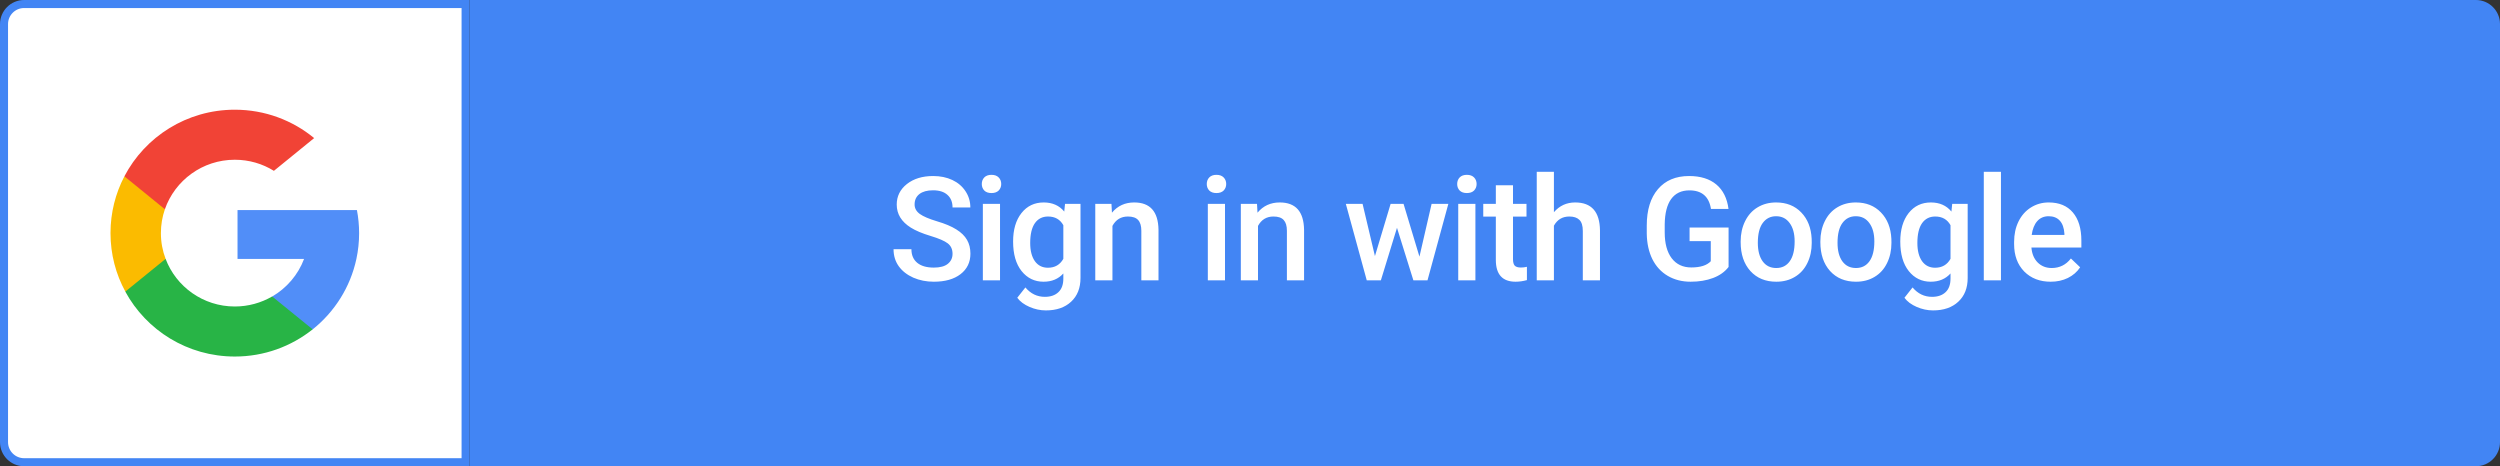 <svg width="311" height="58" viewBox="0 0 311 58" fill="none" xmlns="http://www.w3.org/2000/svg">
<rect x="0" y="0" width="311" height="58" fill="#333333" stroke="none"/>
<path d="M311 3C311 1.343 309.657 0 308 0H58.42V58H308C309.657 58 311 56.657 311 55V3Z" fill="#4285F4"/>
<path d="M118.496 31.575C118.496 31.012 118.297 30.579 117.898 30.274C117.506 29.969 116.794 29.662 115.763 29.351C114.731 29.041 113.911 28.695 113.302 28.314C112.136 27.582 111.553 26.627 111.553 25.449C111.553 24.418 111.972 23.568 112.81 22.9C113.653 22.232 114.746 21.898 116.088 21.898C116.979 21.898 117.772 22.062 118.47 22.39C119.167 22.718 119.715 23.187 120.113 23.796C120.512 24.4 120.711 25.071 120.711 25.809H118.496C118.496 25.141 118.285 24.62 117.863 24.245C117.447 23.864 116.85 23.673 116.07 23.673C115.344 23.673 114.778 23.829 114.374 24.139C113.976 24.45 113.776 24.883 113.776 25.44C113.776 25.909 113.993 26.301 114.427 26.618C114.86 26.928 115.575 27.233 116.571 27.532C117.567 27.825 118.367 28.162 118.971 28.543C119.574 28.918 120.017 29.351 120.298 29.843C120.579 30.33 120.72 30.901 120.72 31.557C120.72 32.624 120.31 33.473 119.489 34.106C118.675 34.733 117.567 35.046 116.167 35.046C115.241 35.046 114.389 34.877 113.609 34.537C112.836 34.191 112.232 33.716 111.799 33.113C111.371 32.509 111.157 31.806 111.157 31.003H113.381C113.381 31.73 113.621 32.292 114.102 32.691C114.582 33.089 115.271 33.289 116.167 33.289C116.94 33.289 117.521 33.133 117.907 32.823C118.3 32.506 118.496 32.09 118.496 31.575ZM124.403 34.871H122.267V25.361H124.403V34.871ZM122.135 22.891C122.135 22.563 122.238 22.291 122.443 22.074C122.654 21.857 122.953 21.749 123.34 21.749C123.726 21.749 124.025 21.857 124.236 22.074C124.447 22.291 124.552 22.563 124.552 22.891C124.552 23.213 124.447 23.483 124.236 23.7C124.025 23.911 123.726 24.016 123.34 24.016C122.953 24.016 122.654 23.911 122.443 23.7C122.238 23.483 122.135 23.213 122.135 22.891ZM126.03 30.045C126.03 28.569 126.375 27.391 127.067 26.512C127.764 25.628 128.687 25.185 129.835 25.185C130.919 25.185 131.772 25.563 132.393 26.319L132.49 25.361H134.414V34.581C134.414 35.829 134.025 36.813 133.245 37.534C132.472 38.254 131.426 38.615 130.108 38.615C129.41 38.615 128.728 38.468 128.06 38.175C127.398 37.888 126.894 37.51 126.548 37.041L127.559 35.758C128.215 36.538 129.024 36.927 129.985 36.927C130.694 36.927 131.253 36.734 131.663 36.347C132.074 35.966 132.279 35.404 132.279 34.66V34.018C131.663 34.704 130.843 35.046 129.818 35.046C128.704 35.046 127.793 34.604 127.084 33.719C126.381 32.834 126.03 31.61 126.03 30.045ZM128.157 30.23C128.157 31.185 128.35 31.938 128.737 32.489C129.129 33.034 129.671 33.306 130.363 33.306C131.224 33.306 131.863 32.937 132.279 32.199V28.015C131.874 27.294 131.242 26.934 130.38 26.934C129.677 26.934 129.129 27.212 128.737 27.769C128.35 28.326 128.157 29.146 128.157 30.23ZM138.265 25.361L138.326 26.459C139.029 25.61 139.952 25.185 141.095 25.185C143.075 25.185 144.083 26.319 144.118 28.586V34.871H141.982V28.709C141.982 28.106 141.851 27.661 141.587 27.374C141.329 27.081 140.904 26.934 140.312 26.934C139.451 26.934 138.81 27.324 138.388 28.103V34.871H136.252V25.361H138.265ZM152.39 34.871H150.254V25.361H152.39V34.871ZM150.122 22.891C150.122 22.563 150.225 22.291 150.43 22.074C150.641 21.857 150.94 21.749 151.326 21.749C151.713 21.749 152.012 21.857 152.223 22.074C152.434 22.291 152.539 22.563 152.539 22.891C152.539 23.213 152.434 23.483 152.223 23.7C152.012 23.911 151.713 24.016 151.326 24.016C150.94 24.016 150.641 23.911 150.43 23.7C150.225 23.483 150.122 23.213 150.122 22.891ZM156.372 25.361L156.434 26.459C157.137 25.61 158.06 25.185 159.202 25.185C161.183 25.185 162.19 26.319 162.226 28.586V34.871H160.09V28.709C160.09 28.106 159.958 27.661 159.694 27.374C159.437 27.081 159.012 26.934 158.42 26.934C157.559 26.934 156.917 27.324 156.495 28.103V34.871H154.359V25.361H156.372ZM176.579 31.926L178.091 25.361H180.174L177.581 34.871H175.824L173.785 28.34L171.781 34.871H170.023L167.421 25.361H169.504L171.042 31.856L172.993 25.361H174.602L176.579 31.926ZM183.541 34.871H181.405V25.361H183.541V34.871ZM181.273 22.891C181.273 22.563 181.376 22.291 181.581 22.074C181.792 21.857 182.091 21.749 182.478 21.749C182.864 21.749 183.163 21.857 183.374 22.074C183.585 22.291 183.69 22.563 183.69 22.891C183.69 23.213 183.585 23.483 183.374 23.7C183.163 23.911 182.864 24.016 182.478 24.016C182.091 24.016 181.792 23.911 181.581 23.7C181.376 23.483 181.273 23.213 181.273 22.891ZM188.217 23.049V25.361H189.896V26.943H188.217V32.252C188.217 32.615 188.288 32.878 188.428 33.042C188.575 33.201 188.833 33.28 189.202 33.28C189.448 33.28 189.697 33.251 189.949 33.192V34.844C189.463 34.979 188.994 35.046 188.543 35.046C186.902 35.046 186.082 34.141 186.082 32.331V26.943H184.517V25.361H186.082V23.049H188.217ZM193.307 26.398C194.004 25.589 194.886 25.185 195.952 25.185C197.98 25.185 199.008 26.342 199.037 28.657V34.871H196.902V28.736C196.902 28.08 196.758 27.617 196.471 27.347C196.19 27.072 195.774 26.934 195.223 26.934C194.368 26.934 193.729 27.315 193.307 28.077V34.871H191.171V21.371H193.307V26.398ZM215.035 33.209C214.572 33.813 213.93 34.27 213.11 34.581C212.29 34.891 211.358 35.046 210.315 35.046C209.243 35.046 208.294 34.803 207.467 34.317C206.641 33.831 206.003 33.136 205.551 32.234C205.106 31.326 204.875 30.268 204.857 29.061V28.059C204.857 26.125 205.32 24.617 206.246 23.533C207.172 22.443 208.464 21.898 210.122 21.898C211.546 21.898 212.676 22.25 213.514 22.953C214.352 23.656 214.856 24.669 215.026 25.994H212.846C212.6 24.453 211.707 23.682 210.166 23.682C209.17 23.682 208.411 24.043 207.889 24.763C207.374 25.478 207.107 26.53 207.09 27.919V28.903C207.09 30.286 207.38 31.361 207.96 32.128C208.546 32.89 209.357 33.271 210.394 33.271C211.531 33.271 212.34 33.013 212.82 32.498V29.993H210.183V28.305H215.035V33.209ZM216.538 30.028C216.538 29.096 216.723 28.258 217.092 27.514C217.461 26.764 217.98 26.19 218.648 25.791C219.316 25.387 220.083 25.185 220.951 25.185C222.234 25.185 223.274 25.598 224.071 26.424C224.873 27.25 225.307 28.346 225.371 29.711L225.38 30.212C225.38 31.15 225.199 31.988 224.835 32.726C224.478 33.464 223.962 34.036 223.288 34.44C222.62 34.844 221.847 35.046 220.968 35.046C219.626 35.046 218.551 34.601 217.743 33.711C216.94 32.814 216.538 31.622 216.538 30.133V30.028ZM218.674 30.212C218.674 31.191 218.876 31.959 219.281 32.515C219.685 33.066 220.247 33.341 220.968 33.341C221.689 33.341 222.248 33.06 222.647 32.498C223.051 31.935 223.253 31.112 223.253 30.028C223.253 29.067 223.045 28.305 222.629 27.743C222.219 27.18 221.66 26.899 220.951 26.899C220.253 26.899 219.7 27.177 219.289 27.734C218.879 28.285 218.674 29.111 218.674 30.212ZM226.453 30.028C226.453 29.096 226.638 28.258 227.007 27.514C227.376 26.764 227.895 26.19 228.562 25.791C229.23 25.387 229.998 25.185 230.865 25.185C232.148 25.185 233.188 25.598 233.985 26.424C234.788 27.25 235.222 28.346 235.286 29.711L235.295 30.212C235.295 31.15 235.113 31.988 234.75 32.726C234.393 33.464 233.877 34.036 233.203 34.44C232.535 34.844 231.762 35.046 230.883 35.046C229.541 35.046 228.466 34.601 227.657 33.711C226.854 32.814 226.453 31.622 226.453 30.133V30.028ZM228.589 30.212C228.589 31.191 228.791 31.959 229.195 32.515C229.6 33.066 230.162 33.341 230.883 33.341C231.604 33.341 232.163 33.06 232.562 32.498C232.966 31.935 233.168 31.112 233.168 30.028C233.168 29.067 232.96 28.305 232.544 27.743C232.134 27.18 231.574 26.899 230.865 26.899C230.168 26.899 229.614 27.177 229.204 27.734C228.794 28.285 228.589 29.111 228.589 30.212ZM236.394 30.045C236.394 28.569 236.74 27.391 237.431 26.512C238.129 25.628 239.051 25.185 240.2 25.185C241.284 25.185 242.136 25.563 242.757 26.319L242.854 25.361H244.779V34.581C244.779 35.829 244.389 36.813 243.61 37.534C242.837 38.254 241.791 38.615 240.472 38.615C239.775 38.615 239.092 38.468 238.424 38.175C237.762 37.888 237.258 37.51 236.913 37.041L237.923 35.758C238.58 36.538 239.388 36.927 240.349 36.927C241.058 36.927 241.618 36.734 242.028 36.347C242.438 35.966 242.643 35.404 242.643 34.66V34.018C242.028 34.704 241.208 35.046 240.182 35.046C239.069 35.046 238.158 34.604 237.449 33.719C236.746 32.834 236.394 31.61 236.394 30.045ZM238.521 30.23C238.521 31.185 238.715 31.938 239.101 32.489C239.494 33.034 240.036 33.306 240.727 33.306C241.589 33.306 242.227 32.937 242.643 32.199V28.015C242.239 27.294 241.606 26.934 240.745 26.934C240.042 26.934 239.494 27.212 239.101 27.769C238.715 28.326 238.521 29.146 238.521 30.23ZM248.919 34.871H246.784V21.371H248.919V34.871ZM255.107 35.046C253.754 35.046 252.655 34.622 251.812 33.772C250.974 32.916 250.555 31.78 250.555 30.362V30.098C250.555 29.149 250.736 28.302 251.1 27.558C251.469 26.808 251.984 26.225 252.646 25.809C253.309 25.393 254.047 25.185 254.861 25.185C256.156 25.185 257.155 25.598 257.858 26.424C258.567 27.25 258.922 28.419 258.922 29.931V30.793H252.708C252.772 31.578 253.033 32.199 253.49 32.656C253.953 33.113 254.533 33.341 255.23 33.341C256.209 33.341 257.006 32.946 257.621 32.155L258.772 33.253C258.392 33.822 257.882 34.264 257.243 34.581C256.61 34.891 255.898 35.046 255.107 35.046ZM254.853 26.899C254.267 26.899 253.792 27.104 253.429 27.514C253.071 27.924 252.843 28.496 252.743 29.228H256.812V29.07C256.766 28.355 256.575 27.816 256.241 27.453C255.907 27.084 255.444 26.899 254.853 26.899Z" fill="white"/>
<path d="M0.5 3C0.5 1.619 1.619 0.5 3 0.5H57.92V57.5H3C1.619 57.5 0.5 56.381 0.5 55V3Z" fill="white" stroke="#4285F4"/>
<path d="M20.602 32.203L19.527 36.191L15.594 36.275C14.41 34.11 13.746 31.633 13.746 29C13.746 26.451 14.368 24.052 15.473 21.941L18.977 22.577L20.511 26.031C20.191 26.961 20.016 27.956 20.016 29C20.016 30.128 20.221 31.207 20.602 32.203Z" fill="#FBBB00"/>
<path d="M44.402 26.133C44.577 27.063 44.674 28.022 44.674 29C44.674 30.098 44.559 31.171 44.336 32.209C43.581 35.729 41.617 38.8 38.893 40.977L34.483 40.755L33.861 36.886C35.667 35.831 37.081 34.188 37.824 32.215H29.548V26.133H37.939H44.402Z" fill="#518EF8"/>
<path d="M38.893 40.971C36.241 43.087 32.877 44.353 29.21 44.353C23.32 44.353 18.198 41.084 15.588 36.275L20.602 32.203C21.907 35.663 25.271 38.128 29.21 38.128C30.901 38.128 32.49 37.672 33.855 36.88L38.893 40.971Z" fill="#28B446"/>
<path d="M39.08 17.179L34.073 21.252C32.665 20.376 30.998 19.872 29.21 19.872C25.181 19.872 21.756 22.451 20.511 26.031L15.473 21.935C18.047 17.012 23.236 13.647 29.21 13.647C32.961 13.647 36.404 14.972 39.08 17.179Z" fill="#F14336"/>
</svg>
